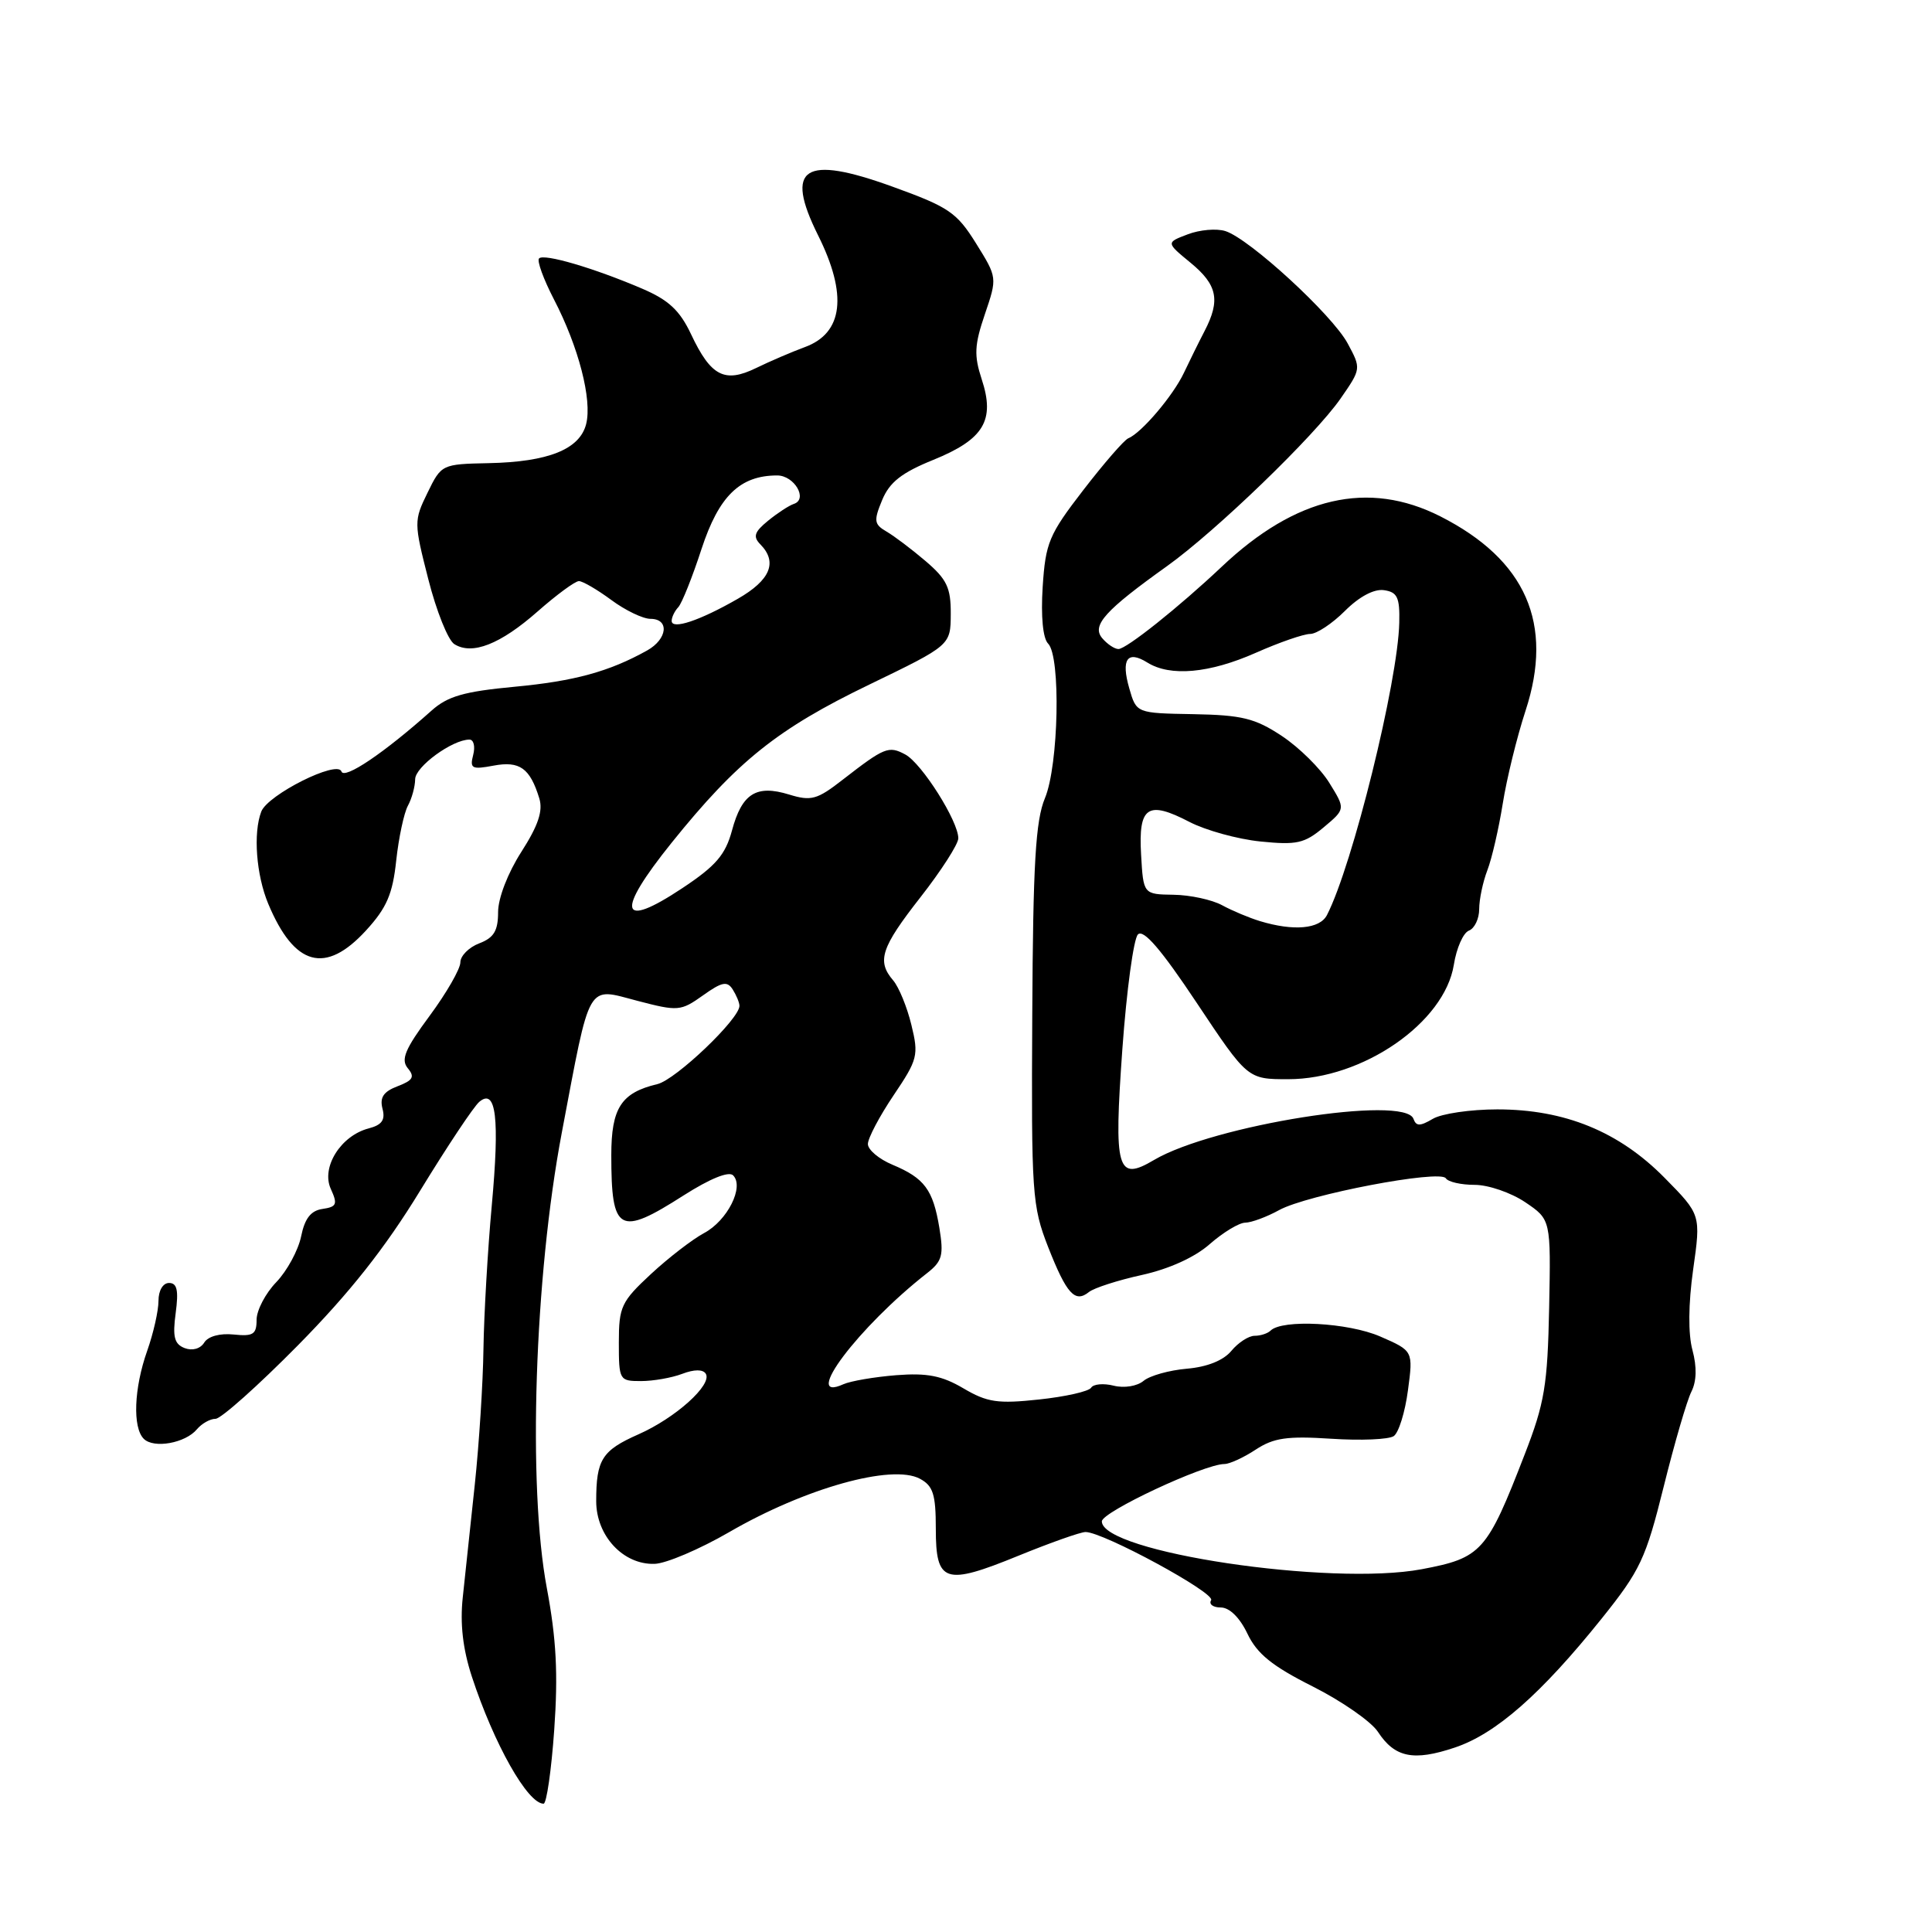 <?xml version="1.0" encoding="UTF-8" standalone="no"?>
<!DOCTYPE svg PUBLIC "-//W3C//DTD SVG 1.1//EN" "http://www.w3.org/Graphics/SVG/1.1/DTD/svg11.dtd" >
<svg xmlns="http://www.w3.org/2000/svg" xmlns:xlink="http://www.w3.org/1999/xlink" version="1.1" viewBox="0 0 256 256">
 <g >
 <path fill="currentColor"
d=" M 73.44 229.19 C 73.96 221.79 73.72 217.17 72.46 210.44 C 69.91 196.88 70.82 169.23 74.44 150.09 C 78.29 129.77 77.67 130.84 84.48 132.62 C 89.84 134.02 90.20 133.99 93.14 131.90 C 95.66 130.10 96.36 129.96 97.09 131.11 C 97.57 131.87 97.98 132.85 97.98 133.27 C 98.02 134.99 89.54 143.07 87.11 143.65 C 82.31 144.79 81.00 146.81 81.00 153.07 C 81.00 163.30 82.03 163.87 90.58 158.40 C 94.07 156.18 96.56 155.16 97.14 155.74 C 98.65 157.25 96.38 161.75 93.29 163.39 C 91.76 164.21 88.59 166.65 86.25 168.82 C 82.32 172.47 82.00 173.15 82.00 177.88 C 82.00 182.88 82.07 183.00 84.93 183.00 C 86.55 183.00 89.01 182.57 90.40 182.04 C 92.00 181.43 93.15 181.43 93.52 182.03 C 94.41 183.48 89.51 187.89 84.59 190.06 C 79.76 192.20 79.00 193.40 79.00 198.91 C 79.00 203.50 82.58 207.35 86.73 207.22 C 88.25 207.18 92.71 205.28 96.63 203.01 C 106.69 197.18 118.19 193.96 121.89 195.94 C 123.64 196.88 124.00 197.99 124.00 202.57 C 124.00 209.74 125.19 210.13 134.93 206.15 C 139.17 204.42 143.18 203.00 143.84 203.00 C 146.19 203.00 161.07 211.08 160.48 212.03 C 160.15 212.56 160.73 213.00 161.76 213.00 C 162.91 213.00 164.27 214.33 165.29 216.47 C 166.56 219.14 168.56 220.76 173.95 223.47 C 177.80 225.41 181.68 228.11 182.57 229.46 C 184.81 232.89 187.29 233.40 192.77 231.56 C 198.21 229.74 204.19 224.49 212.22 214.48 C 217.35 208.08 218.07 206.55 220.45 196.98 C 221.88 191.22 223.53 185.56 224.12 184.40 C 224.81 183.03 224.86 181.13 224.26 178.90 C 223.68 176.77 223.71 172.79 224.35 168.23 C 225.38 160.95 225.38 160.95 220.57 156.07 C 214.53 149.94 207.34 147.00 198.40 147.00 C 194.86 147.00 191.02 147.56 189.86 148.25 C 188.16 149.25 187.65 149.25 187.29 148.25 C 186.13 145.06 160.74 149.09 152.92 153.70 C 148.01 156.61 147.57 155.07 148.72 138.99 C 149.28 131.22 150.21 124.39 150.78 123.82 C 151.52 123.08 153.87 125.82 158.57 132.88 C 165.31 143.00 165.31 143.00 170.69 143.00 C 180.57 143.00 191.41 135.51 192.64 127.84 C 192.99 125.63 193.89 123.59 194.64 123.31 C 195.39 123.02 196.00 121.74 196.00 120.46 C 196.00 119.18 196.49 116.86 197.08 115.32 C 197.68 113.77 198.59 109.80 199.12 106.50 C 199.64 103.20 201.00 97.66 202.14 94.18 C 205.92 82.65 202.20 74.18 190.85 68.42 C 181.31 63.59 171.71 65.80 161.89 75.09 C 156.21 80.45 149.25 86.00 148.20 86.00 C 147.68 86.00 146.70 85.34 146.03 84.54 C 144.64 82.86 146.44 80.87 154.63 75.02 C 161.11 70.39 174.22 57.73 177.64 52.80 C 180.37 48.86 180.37 48.84 178.57 45.50 C 176.53 41.71 165.56 31.63 162.37 30.62 C 161.21 30.25 158.97 30.44 157.38 31.05 C 154.50 32.14 154.50 32.14 157.76 34.82 C 161.31 37.74 161.73 39.78 159.62 43.85 C 158.86 45.31 157.63 47.81 156.87 49.41 C 155.45 52.42 151.26 57.36 149.50 58.08 C 148.95 58.31 146.27 61.40 143.54 64.94 C 138.99 70.84 138.54 71.91 138.16 77.77 C 137.91 81.69 138.19 84.59 138.88 85.28 C 140.58 86.98 140.28 101.40 138.46 105.76 C 137.22 108.73 136.88 114.41 136.78 134.48 C 136.65 158.21 136.76 159.79 138.88 165.23 C 141.33 171.46 142.44 172.69 144.29 171.20 C 144.96 170.66 148.12 169.64 151.31 168.94 C 154.92 168.14 158.34 166.59 160.31 164.84 C 162.07 163.30 164.18 162.02 165.00 162.01 C 165.82 162.00 167.85 161.25 169.50 160.34 C 173.21 158.30 190.84 154.94 191.58 156.13 C 191.88 156.61 193.60 157.00 195.41 157.00 C 197.22 157.00 200.23 158.04 202.10 159.30 C 205.50 161.60 205.50 161.60 205.27 173.29 C 205.06 183.57 204.67 185.92 202.02 192.74 C 197.02 205.65 196.32 206.43 188.38 207.93 C 176.30 210.20 146.00 205.67 146.00 201.59 C 146.00 200.34 159.53 194.01 162.23 193.99 C 162.93 193.99 164.80 193.13 166.39 192.08 C 168.77 190.52 170.55 190.26 176.39 190.64 C 180.30 190.90 184.03 190.74 184.68 190.29 C 185.34 189.83 186.18 187.11 186.56 184.23 C 187.26 179.00 187.26 179.00 182.88 177.09 C 178.65 175.25 169.89 174.78 168.35 176.32 C 167.97 176.69 167.03 177.00 166.24 177.00 C 165.46 177.00 164.07 177.90 163.16 179.00 C 162.11 180.27 159.95 181.13 157.27 181.36 C 154.94 181.56 152.36 182.28 151.53 182.97 C 150.68 183.68 148.96 183.96 147.57 183.61 C 146.23 183.27 144.88 183.39 144.58 183.88 C 144.27 184.37 141.17 185.07 137.68 185.44 C 132.21 186.03 130.81 185.82 127.67 183.97 C 124.82 182.29 122.86 181.90 118.76 182.22 C 115.87 182.45 112.71 182.99 111.75 183.42 C 106.09 185.98 113.76 175.80 122.85 168.69 C 124.85 167.12 125.07 166.34 124.47 162.69 C 123.63 157.63 122.50 156.11 118.25 154.33 C 116.46 153.58 115.00 152.35 115.00 151.59 C 115.00 150.82 116.53 147.92 118.40 145.14 C 121.61 140.38 121.75 139.83 120.76 135.79 C 120.19 133.43 119.10 130.79 118.36 129.92 C 116.15 127.35 116.73 125.58 121.98 118.87 C 124.72 115.37 126.97 111.86 126.98 111.09 C 127.01 108.85 122.14 101.14 119.95 99.97 C 117.75 98.79 117.20 99.02 111.67 103.31 C 108.27 105.96 107.49 106.18 104.56 105.28 C 100.21 103.94 98.31 105.14 96.99 110.05 C 96.12 113.27 94.85 114.74 90.42 117.68 C 82.07 123.23 81.53 120.95 89.00 111.66 C 97.71 100.84 103.02 96.58 115.23 90.69 C 125.96 85.50 125.96 85.50 125.98 81.35 C 126.00 77.87 125.46 76.75 122.65 74.35 C 120.81 72.78 118.48 71.02 117.46 70.43 C 115.82 69.47 115.75 69.01 116.89 66.26 C 117.87 63.89 119.48 62.63 123.68 60.93 C 130.37 58.21 131.88 55.70 130.08 50.25 C 129.05 47.10 129.11 45.72 130.50 41.64 C 132.15 36.78 132.15 36.78 129.33 32.25 C 126.77 28.14 125.72 27.43 118.28 24.74 C 106.50 20.47 103.91 22.16 108.40 31.18 C 112.33 39.06 111.73 44.13 106.65 45.99 C 104.92 46.63 102.00 47.88 100.18 48.77 C 96.01 50.80 94.19 49.85 91.57 44.29 C 90.07 41.12 88.60 39.75 85.07 38.24 C 78.68 35.51 72.09 33.57 71.43 34.24 C 71.12 34.54 72.01 36.98 73.39 39.65 C 76.67 45.96 78.48 52.96 77.67 56.18 C 76.83 59.53 72.66 61.21 64.75 61.37 C 58.55 61.50 58.48 61.53 56.65 65.29 C 54.84 68.99 54.84 69.26 56.75 76.74 C 57.82 80.96 59.37 84.83 60.20 85.35 C 62.56 86.84 66.29 85.38 71.24 81.02 C 73.75 78.81 76.21 77.00 76.71 77.00 C 77.21 77.00 79.14 78.13 81.00 79.50 C 82.86 80.88 85.20 82.00 86.19 82.00 C 88.73 82.00 88.45 84.68 85.75 86.19 C 80.71 89.00 76.09 90.26 68.17 91.00 C 61.48 91.63 59.31 92.25 57.17 94.17 C 50.89 99.78 45.61 103.34 45.24 102.22 C 44.72 100.67 35.48 105.30 34.62 107.54 C 33.53 110.38 33.95 115.94 35.54 119.75 C 39.01 128.04 43.12 129.17 48.51 123.28 C 51.24 120.30 52.03 118.47 52.50 114.03 C 52.83 110.99 53.53 107.72 54.05 106.76 C 54.57 105.81 55.00 104.23 55.01 103.26 C 55.01 101.60 59.94 98.00 62.20 98.00 C 62.77 98.00 62.99 98.91 62.70 100.03 C 62.23 101.84 62.52 101.99 65.40 101.45 C 68.86 100.80 70.23 101.78 71.46 105.79 C 71.97 107.45 71.32 109.38 69.08 112.88 C 67.29 115.67 66.00 119.01 66.00 120.86 C 66.00 123.34 65.44 124.26 63.50 125.00 C 62.13 125.52 61.00 126.66 61.00 127.52 C 61.00 128.38 59.17 131.57 56.93 134.60 C 53.66 139.02 53.09 140.40 54.03 141.54 C 54.99 142.69 54.73 143.15 52.69 143.93 C 50.82 144.64 50.30 145.41 50.68 146.90 C 51.08 148.40 50.61 149.06 48.85 149.52 C 45.16 150.48 42.53 154.67 43.83 157.53 C 44.76 159.57 44.62 159.91 42.74 160.19 C 41.19 160.41 40.38 161.45 39.90 163.83 C 39.52 165.66 38.05 168.39 36.61 169.89 C 35.17 171.38 34.00 173.63 34.00 174.88 C 34.00 176.81 33.55 177.10 30.96 176.83 C 29.15 176.64 27.57 177.07 27.06 177.90 C 26.55 178.72 25.49 179.02 24.47 178.63 C 23.10 178.10 22.85 177.15 23.28 173.98 C 23.68 170.98 23.47 170.00 22.40 170.00 C 21.59 170.00 21.00 171.00 21.00 172.37 C 21.00 173.68 20.33 176.66 19.50 179.00 C 17.75 183.95 17.55 189.15 19.05 190.65 C 20.38 191.98 24.57 191.22 26.09 189.39 C 26.73 188.63 27.84 188.00 28.56 188.00 C 29.28 188.00 34.20 183.61 39.49 178.25 C 46.32 171.32 51.01 165.40 55.66 157.79 C 59.26 151.90 62.79 146.59 63.52 145.99 C 65.74 144.14 66.22 148.17 65.16 159.76 C 64.62 165.67 64.13 174.21 64.06 178.73 C 64.00 183.26 63.48 191.36 62.91 196.73 C 62.33 202.11 61.62 208.82 61.32 211.65 C 60.94 215.14 61.33 218.50 62.52 222.15 C 65.45 231.08 69.91 239.00 72.03 239.00 C 72.42 239.00 73.06 234.58 73.44 229.19 Z  M 166.94 122.05 C 165.53 121.62 163.28 120.68 161.94 119.95 C 160.60 119.22 157.70 118.59 155.50 118.56 C 151.50 118.50 151.50 118.50 151.20 113.24 C 150.83 106.86 152.07 106.03 157.61 108.91 C 159.75 110.02 163.97 111.19 167.00 111.50 C 171.83 111.99 172.85 111.76 175.39 109.63 C 178.29 107.20 178.29 107.20 176.14 103.73 C 174.97 101.83 172.13 99.03 169.85 97.52 C 166.30 95.17 164.57 94.75 158.13 94.63 C 150.58 94.50 150.58 94.50 149.64 91.23 C 148.52 87.35 149.37 86.13 152.03 87.79 C 155.07 89.69 160.25 89.22 166.40 86.50 C 169.51 85.12 172.75 84.00 173.61 84.00 C 174.46 84.00 176.53 82.63 178.21 80.95 C 180.10 79.06 182.07 78.01 183.38 78.20 C 185.15 78.45 185.49 79.15 185.41 82.50 C 185.24 90.31 179.22 114.67 175.83 121.25 C 174.88 123.10 171.42 123.41 166.94 122.05 Z  M 89.00 82.27 C 89.00 81.79 89.39 80.97 89.88 80.45 C 90.36 79.93 91.75 76.45 92.96 72.73 C 95.26 65.72 98.05 63.00 102.98 63.00 C 105.25 63.00 107.09 66.14 105.19 66.77 C 104.55 66.98 103.01 67.99 101.76 69.01 C 99.95 70.49 99.75 71.11 100.75 72.13 C 103.07 74.49 102.08 76.87 97.75 79.35 C 92.72 82.24 89.00 83.48 89.00 82.27 Z "/>
</g>
</svg>